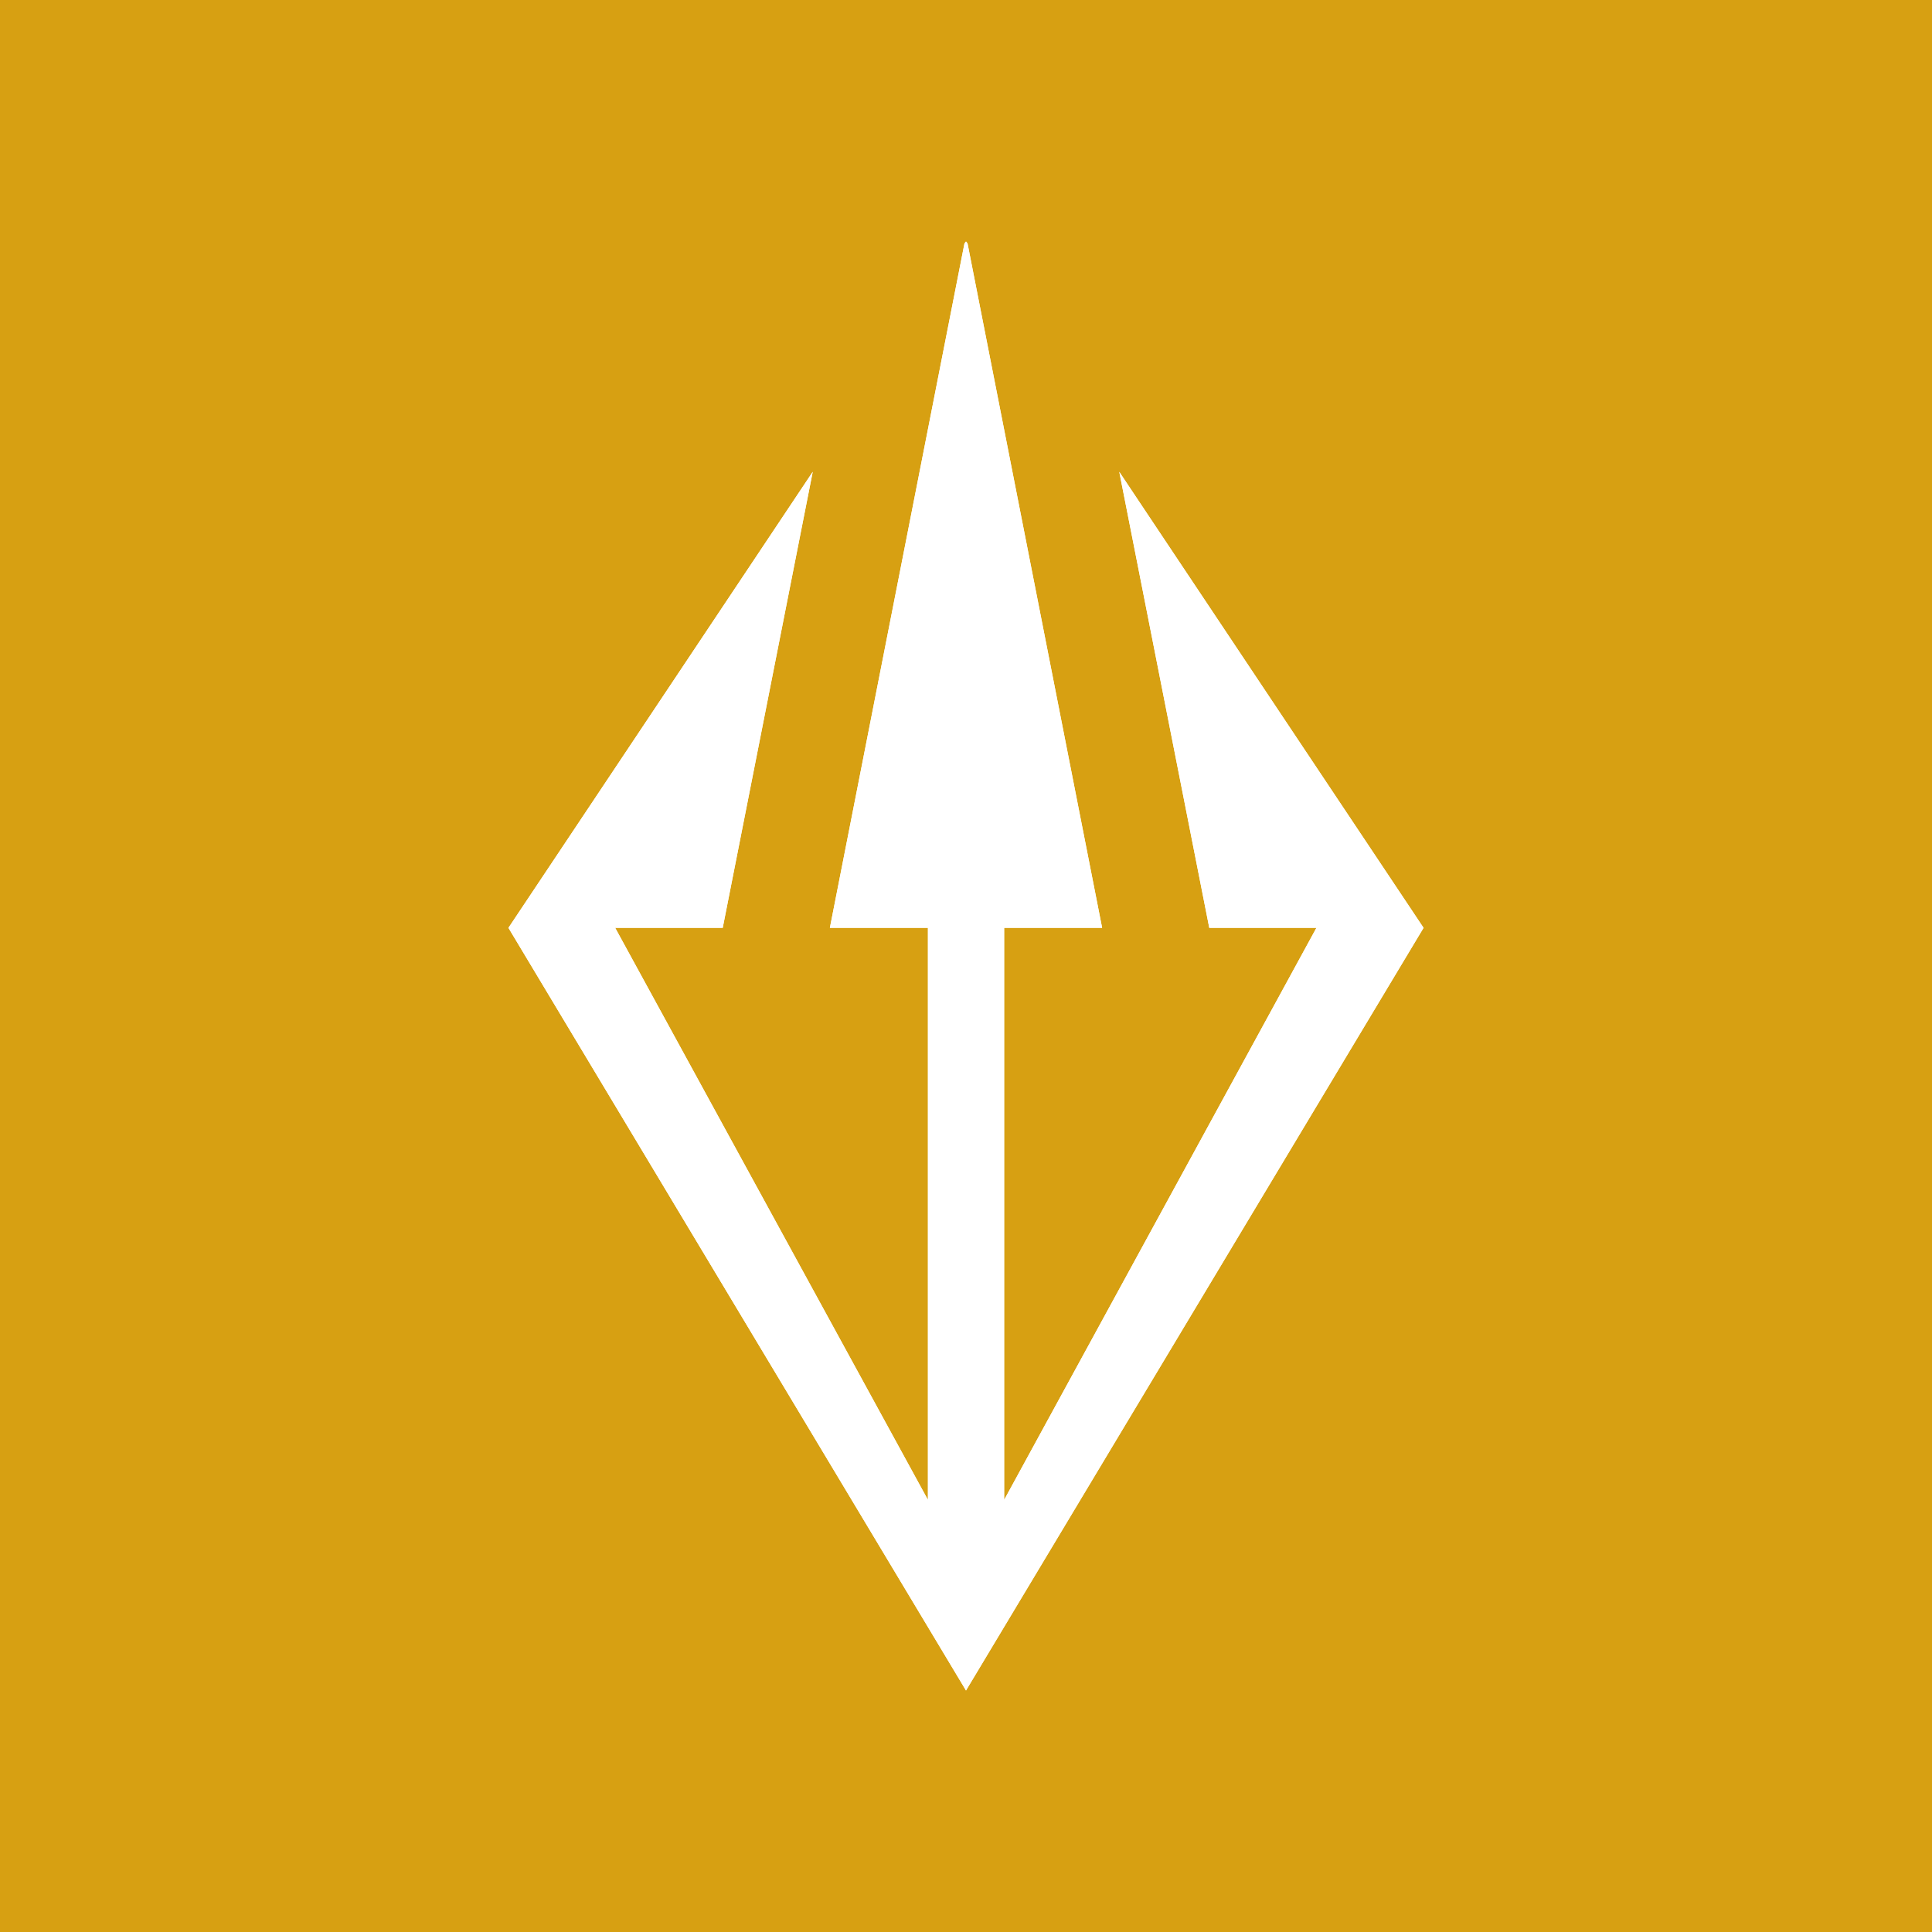 <svg width="24" height="24" viewBox="0 0 24 24" fill="none" xmlns="http://www.w3.org/2000/svg">
<rect x="0" y="0" width="24" height="24" fill="#333333" stroke="none"/>
<g clip-path="url(#clip0_328_37314)">
<path d="M24 0H0V24H24V0Z" fill="#D7A012"/>
<path d="M10.096 5.861L6.316 11.526L12 21L17.684 11.526L13.904 5.861L15.022 11.526H16.353L12.474 18.632V11.526H13.691L12.019 3.024L12 3L11.981 3.024L10.309 11.526H11.527V18.632L7.642 11.526H8.978L10.096 5.861Z" fill="white"/>
<path d="M10.096 5.861L6.316 11.526L12 21L17.684 11.526L13.904 5.861L15.022 11.526H16.353L12.474 18.632V11.526H13.691L12.019 3.024L12 3L11.981 3.024L10.309 11.526H11.527V18.632L7.642 11.526H8.978L10.096 5.861Z" fill="white"/>
</g>
<defs>
<clipPath id="clip0_328_37314">
<rect width="24" height="24" fill="white"/>
</clipPath>
</defs>
</svg>
